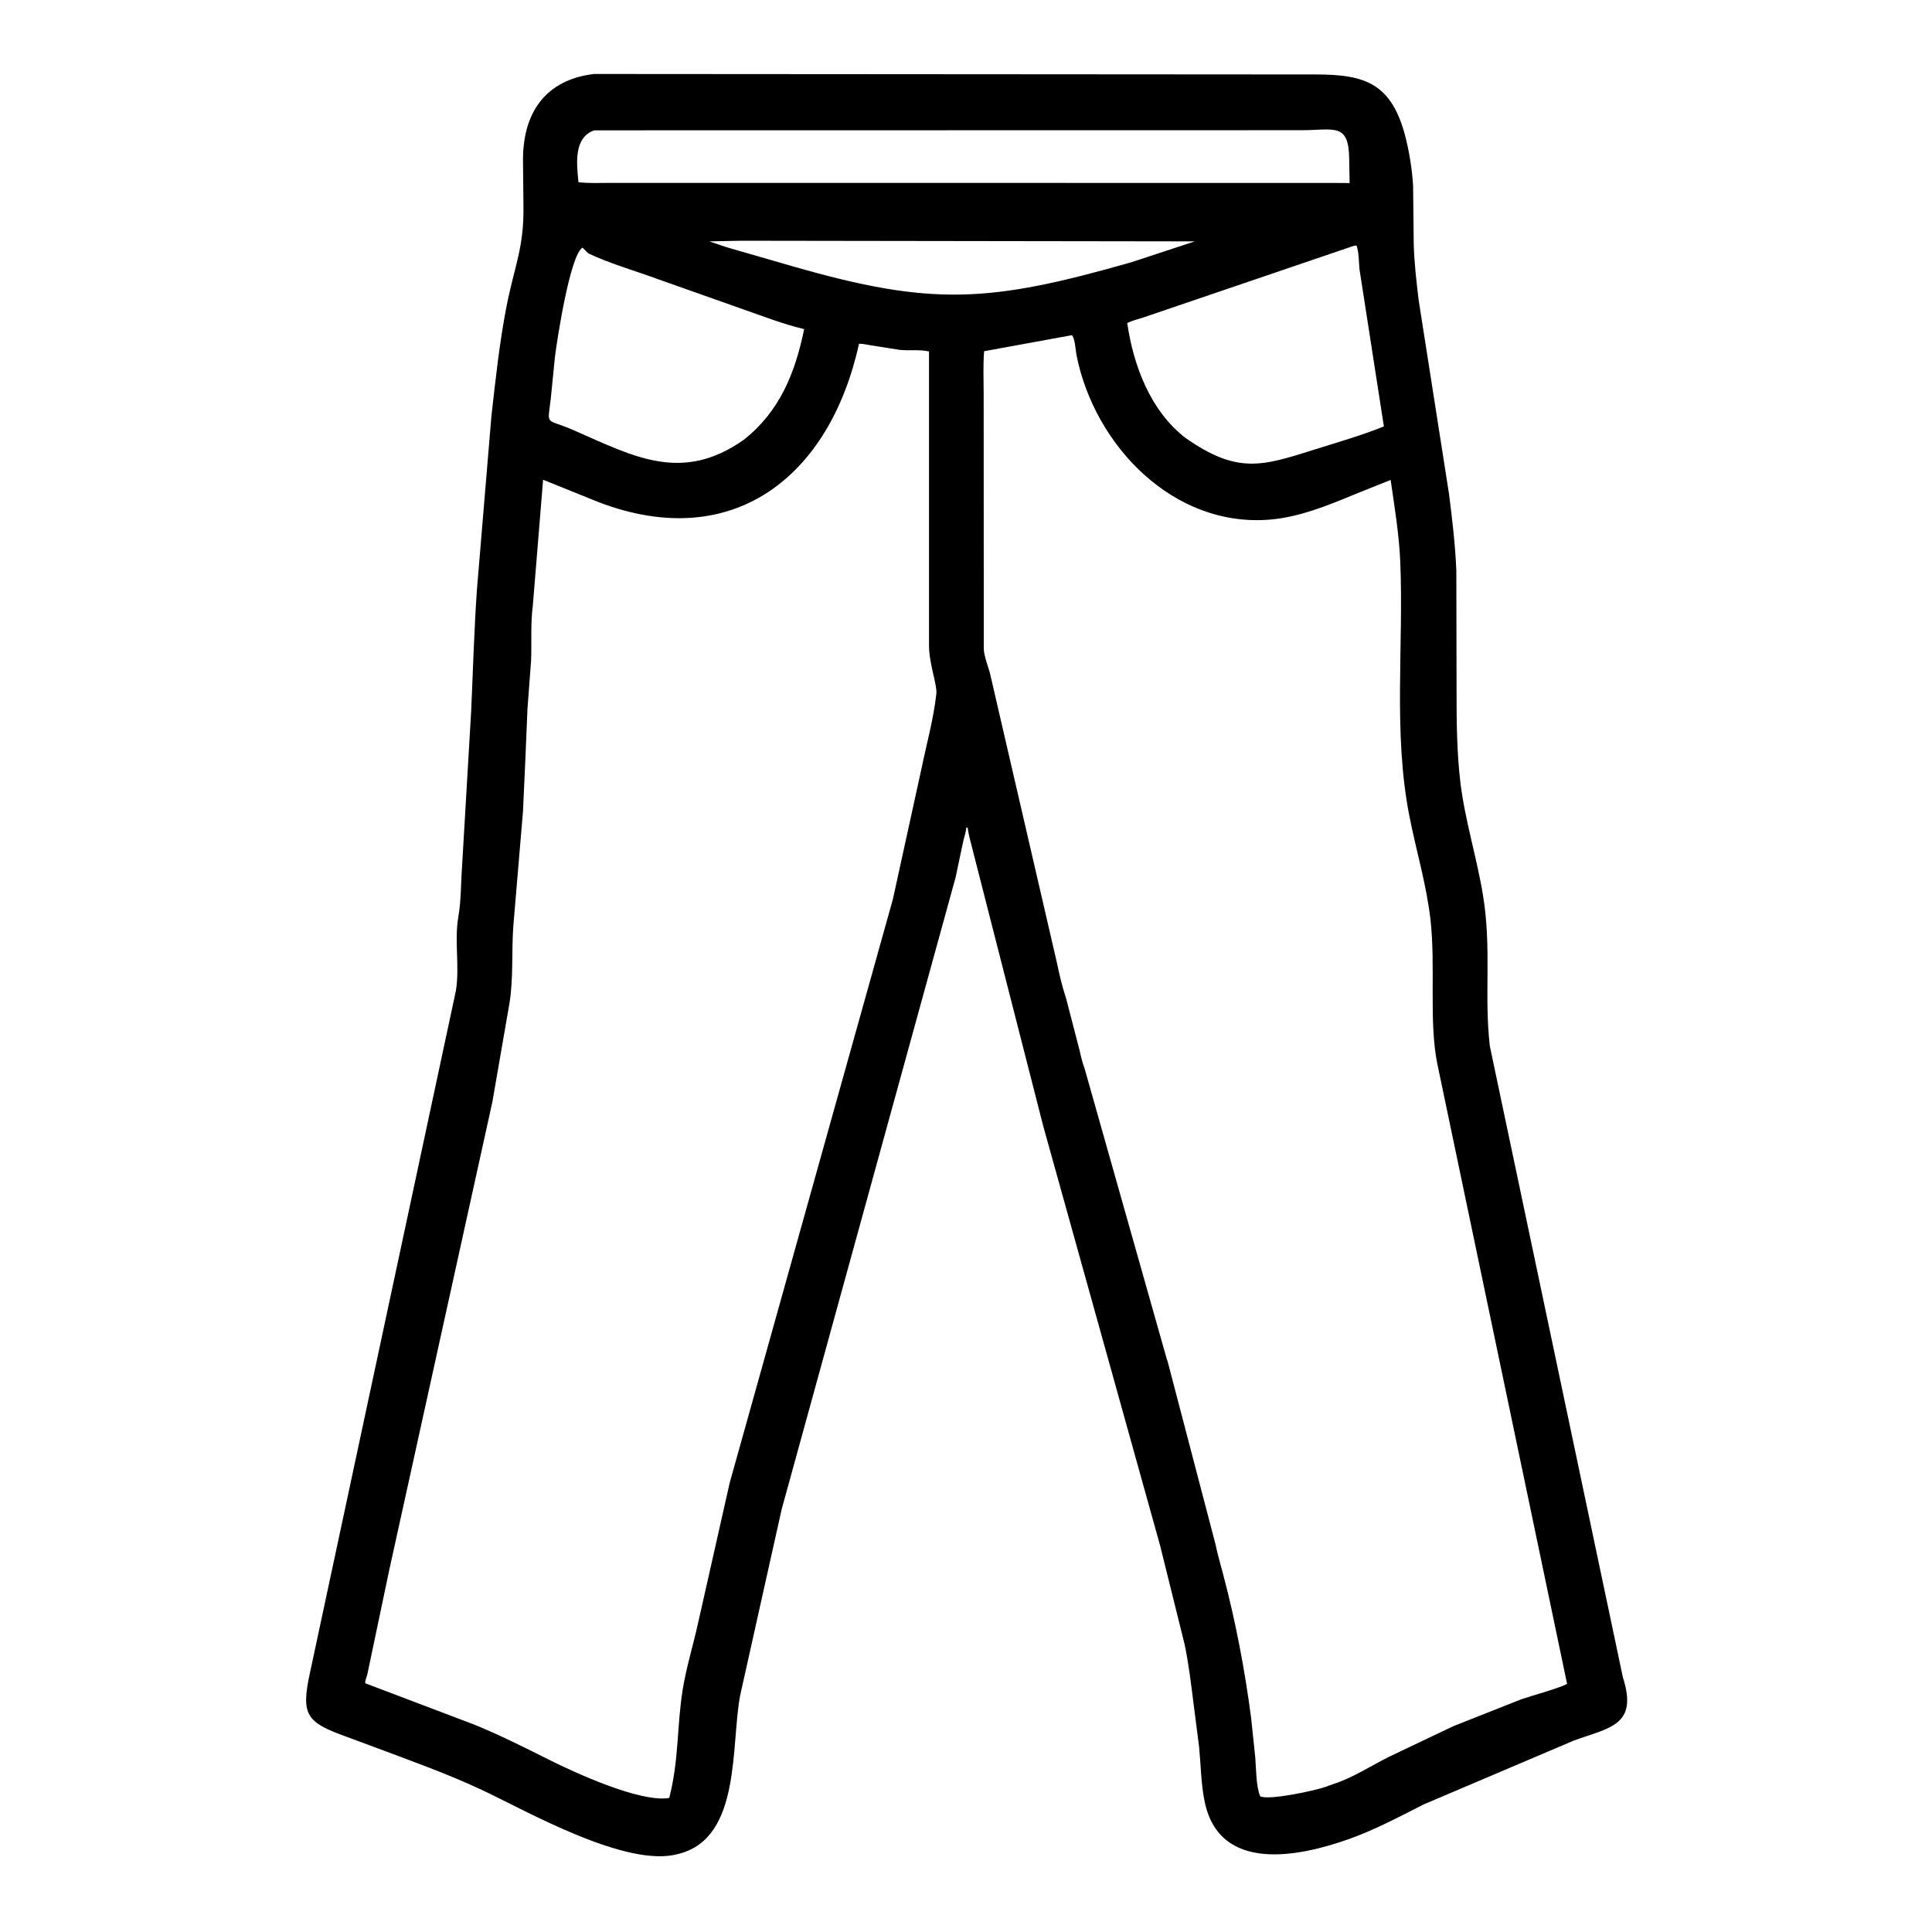 <svg width="48" height="48" viewBox="0 0 48 48" fill="none" xmlns="http://www.w3.org/2000/svg">
<path d="M25.919 27.978L24.179 21.169C24.133 20.967 24.067 20.772 24.042 20.567L24.007 20.557C24 20.686 23.953 20.796 23.927 20.92L23.742 21.797L19.421 37.495L18.39 42.117C18.152 43.371 18.419 45.645 16.883 46.053L16.84 46.064C15.558 46.411 13.086 44.995 11.991 44.479C11.125 44.072 10.2 43.743 9.304 43.407L8.612 43.15C7.621 42.793 7.467 42.622 7.702 41.555L11.326 24.617C11.425 24.017 11.283 23.389 11.387 22.78C11.459 22.363 11.45 21.925 11.481 21.503L11.706 17.669C11.752 16.663 11.779 15.633 11.851 14.627L12.209 10.338C12.313 9.421 12.41 8.501 12.588 7.594C12.783 6.604 13.019 6.165 13.005 5.121L12.994 4.037C12.973 2.817 13.541 1.982 14.758 1.838L32.694 1.85C33.914 1.851 34.591 2.062 34.932 3.457C35.02 3.817 35.087 4.244 35.108 4.617L35.124 6.074C35.137 6.531 35.191 6.995 35.245 7.448L36 12.27C36.081 12.902 36.155 13.532 36.182 14.17L36.188 17.238C36.187 17.955 36.197 18.716 36.282 19.43C36.394 20.37 36.687 21.292 36.843 22.231C37.066 23.582 36.867 24.733 37.015 25.992L40.32 41.673C40.708 42.88 39.979 42.92 39.099 43.245L35.367 44.832C34.772 45.135 34.153 45.463 33.523 45.688C32.266 46.136 30.292 46.54 29.928 44.755C29.838 44.316 29.835 43.862 29.793 43.416L29.655 42.337C29.591 41.84 29.535 41.343 29.431 40.852L28.823 38.401L25.919 27.978ZM14.764 3.238C14.245 3.42 14.327 4.073 14.372 4.527C14.632 4.557 14.896 4.544 15.158 4.544L33.144 4.545L33.531 4.548L33.52 3.938C33.508 3.038 33.138 3.235 32.337 3.235L14.764 3.238ZM18.407 5.981L17.623 5.997C17.809 6.059 17.984 6.124 18.172 6.177L19.711 6.621C23.158 7.612 24.58 7.523 28.107 6.516L29.684 5.997L18.407 5.981ZM33.64 6.106L28.393 7.892C28.267 7.932 28.125 7.966 28.006 8.025C28.158 9.081 28.582 10.21 29.455 10.882C30.742 11.778 31.342 11.587 32.662 11.168C33.231 10.988 33.83 10.819 34.382 10.594L33.776 6.689C33.759 6.509 33.763 6.268 33.703 6.1L33.64 6.106ZM14.473 6.153C14.163 6.33 13.837 8.459 13.786 8.879L13.684 9.904C13.602 10.612 13.537 10.374 14.256 10.69C15.75 11.345 16.942 12.008 18.478 10.927C19.376 10.218 19.755 9.265 19.979 8.177L19.959 8.172C19.464 8.054 18.972 7.862 18.492 7.695L16.35 6.937C15.779 6.726 15.167 6.556 14.617 6.295L14.473 6.153ZM26.606 8.332L24.45 8.726C24.422 9.079 24.439 9.442 24.439 9.796L24.442 16.125C24.447 16.29 24.545 16.552 24.593 16.716L26.26 23.925C26.319 24.21 26.392 24.521 26.485 24.797L26.822 26.096C26.851 26.234 26.894 26.408 26.944 26.538L28.977 33.726C28.985 33.759 28.996 33.787 29.008 33.819L30.197 38.361C30.248 38.612 30.325 38.871 30.39 39.119C30.697 40.278 30.928 41.487 31.083 42.677L31.187 43.665C31.21 43.964 31.204 44.349 31.307 44.629C31.537 44.737 32.717 44.476 32.94 44.392L33.109 44.33C33.589 44.18 34.05 43.879 34.499 43.652L36.109 42.886L37.797 42.218C37.978 42.153 38.858 41.907 38.933 41.831L35.707 26.418C35.497 25.36 35.672 23.991 35.539 22.84C35.437 21.963 35.184 21.133 35.015 20.271C34.607 18.19 34.879 16.037 34.788 13.935C34.758 13.26 34.646 12.591 34.55 11.924L33.629 12.293C32.971 12.566 32.282 12.845 31.566 12.908C29.154 13.119 27.194 11.067 26.747 8.831C26.724 8.712 26.708 8.414 26.635 8.332L26.606 8.332ZM21.341 8.543C20.621 11.825 18.224 13.751 14.881 12.479L13.493 11.919L13.238 15.043C13.179 15.485 13.212 15.959 13.195 16.407L13.105 17.61C13.073 18.458 13.032 19.315 12.993 20.163L12.752 23.022C12.709 23.647 12.757 24.285 12.661 24.905L12.233 27.376L9.672 39L9.125 41.605C9.106 41.673 9.071 41.75 9.074 41.82L11.795 42.852C12.427 43.111 13.036 43.417 13.646 43.723C14.295 44.048 15.908 44.789 16.627 44.67C16.873 43.718 16.813 42.884 16.964 41.962C17.054 41.413 17.224 40.869 17.343 40.325L18.13 36.837L22.183 22.343L22.893 19.101C23.02 18.481 23.196 17.859 23.264 17.23C23.286 17.019 23.082 16.488 23.081 16.044L23.081 8.732C22.855 8.678 22.585 8.718 22.351 8.692L21.621 8.577C21.534 8.564 21.428 8.535 21.341 8.543Z" fill="black"/>
</svg>
